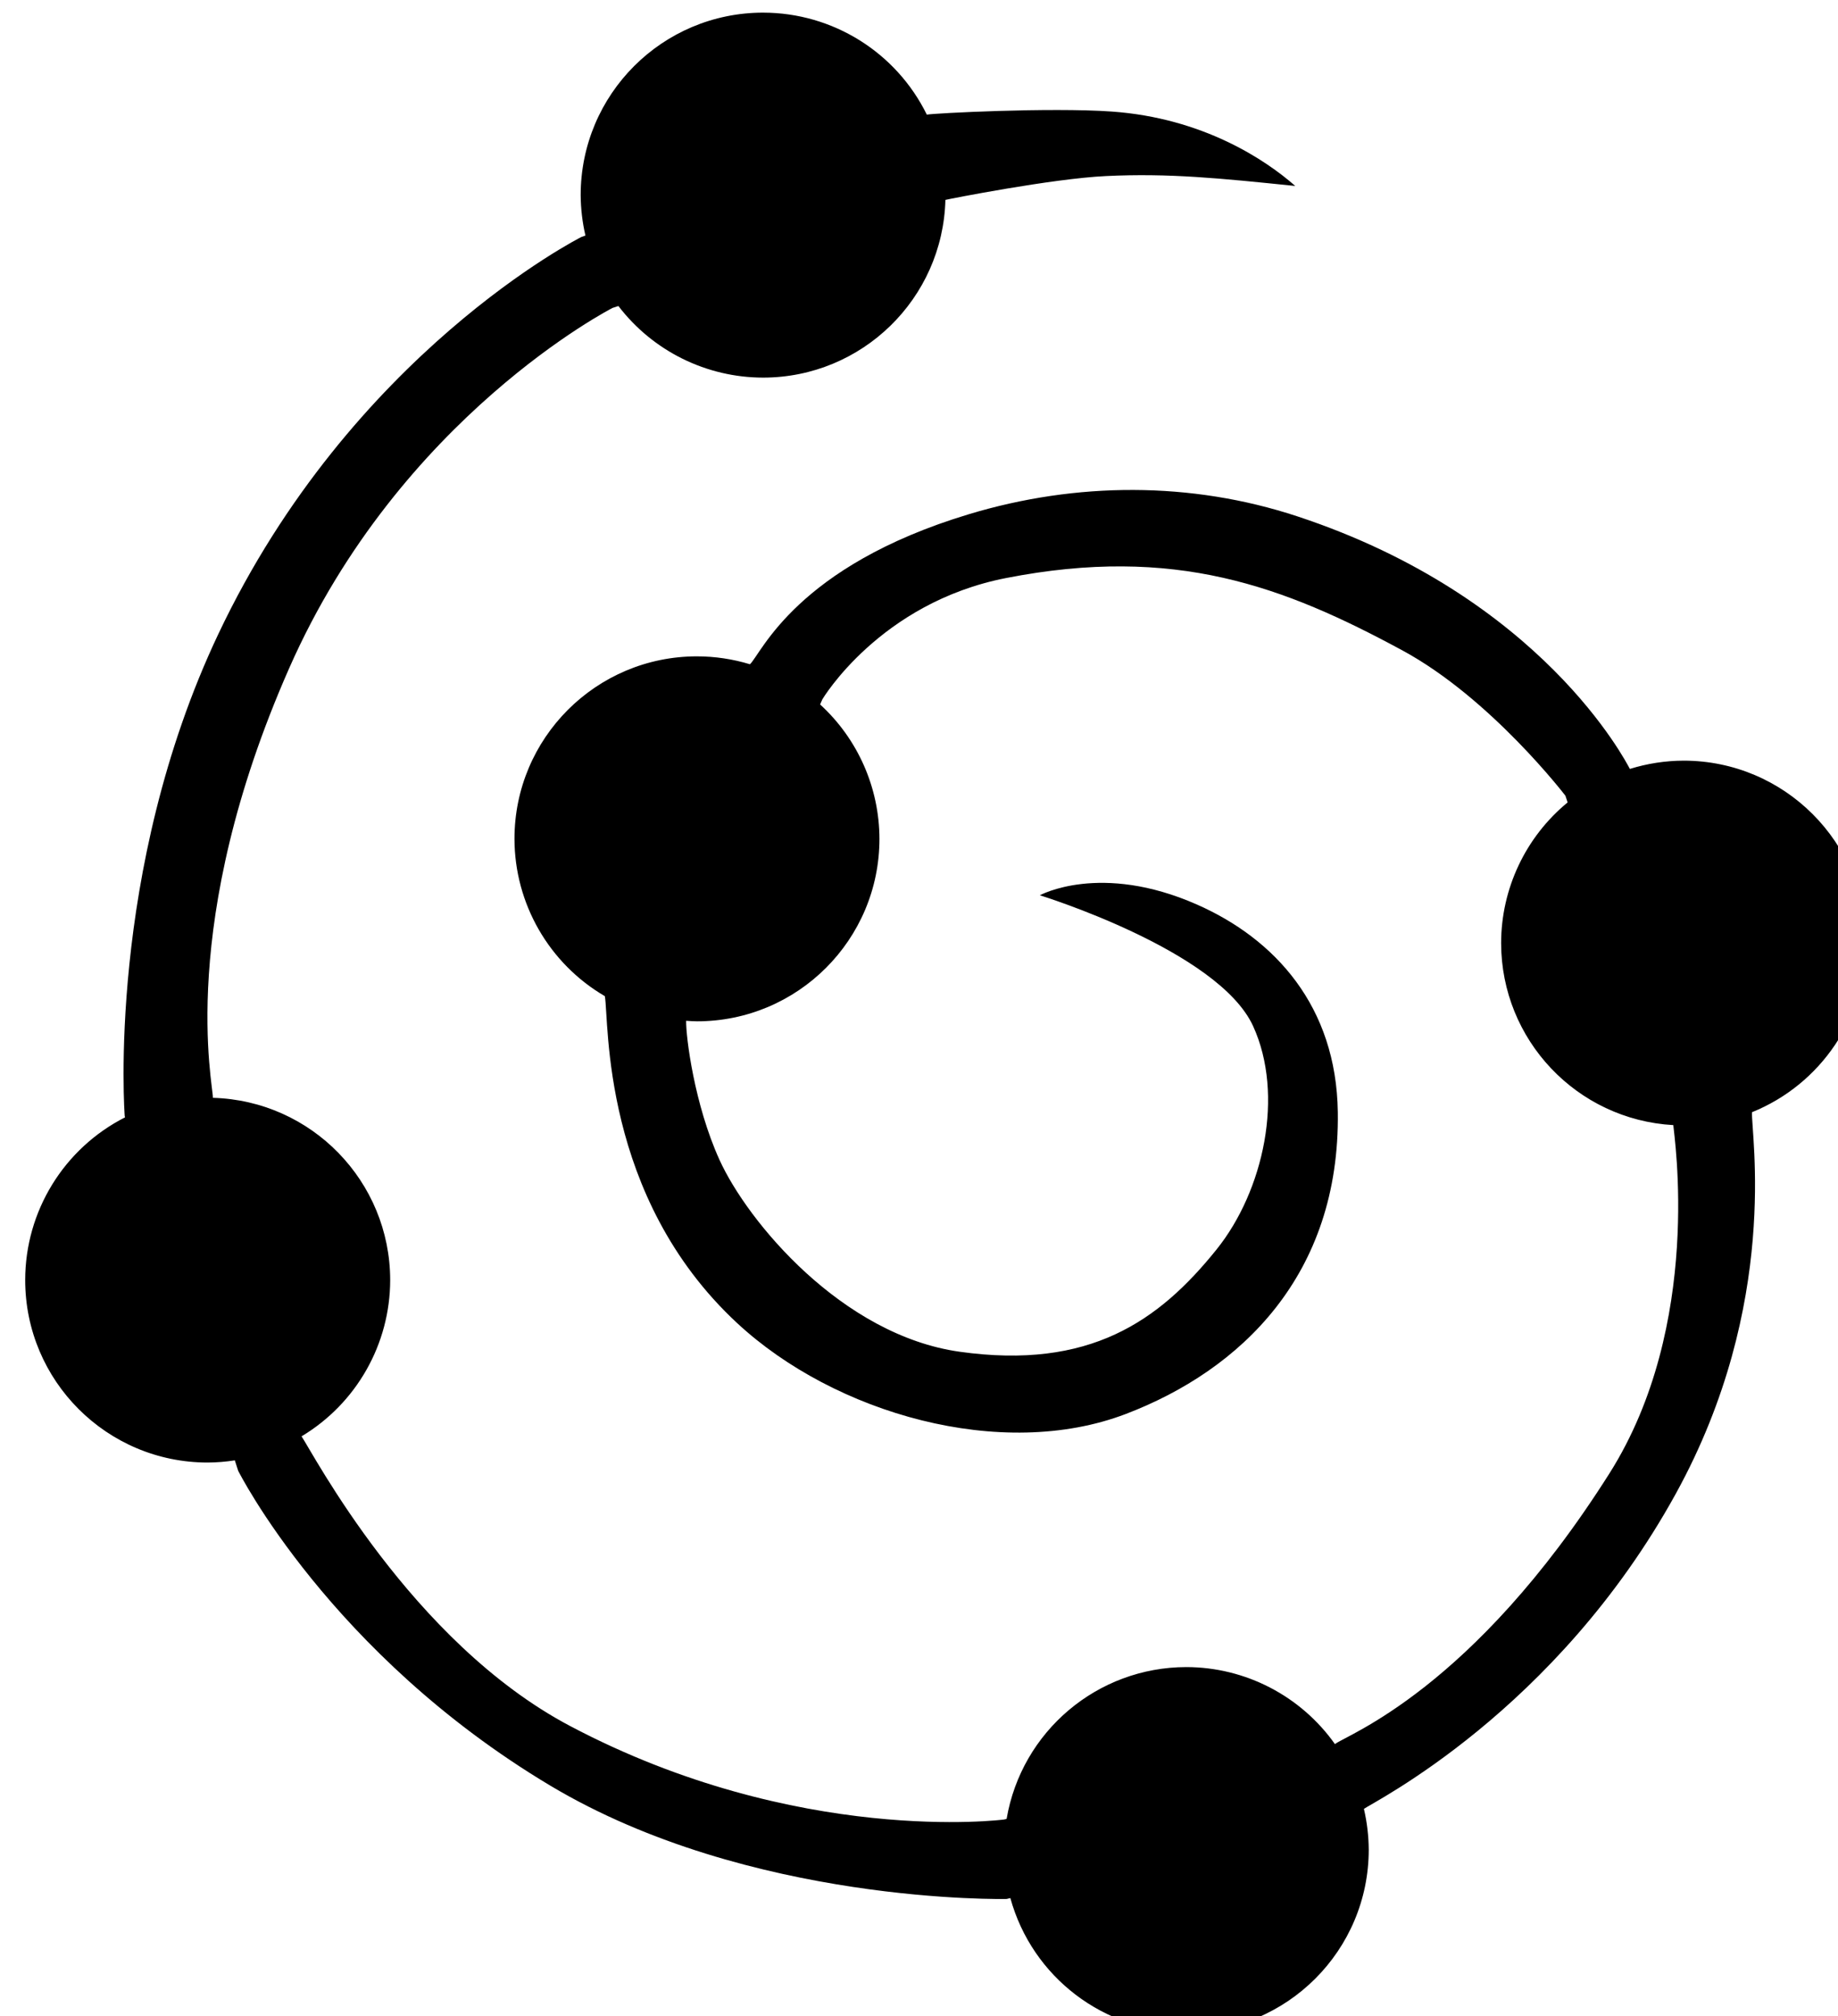 <?xml version="1.0" encoding="UTF-8" standalone="no"?>
<svg
   xmlns:dc="http://purl.org/dc/elements/1.1/"
   xmlns:cc="http://creativecommons.org/ns#"
   xmlns:rdf="http://www.w3.org/1999/02/22-rdf-syntax-ns#"
   xmlns:svg="http://www.w3.org/2000/svg"
   xmlns="http://www.w3.org/2000/svg"
   xmlns:sodipodi="http://sodipodi.sourceforge.net/DTD/sodipodi-0.dtd"
   xmlns:inkscape="http://www.inkscape.org/namespaces/inkscape"
   width="42.937mm"
   height="47.099mm"
   viewBox="0 0 42.937 47.099"
   version="1.1"
   id="svg8"
   inkscape:version="0.92.0 r15299"
   sodipodi:docname="purpose-to-practice.svg">
  <defs
     id="defs17328" />
  <sodipodi:namedview
     pagecolor="#ffffff"
     bordercolor="#666666"
     borderopacity="1"
     objecttolerance="10"
     gridtolerance="10"
     guidetolerance="10"
     inkscape:pageopacity="0"
     inkscape:pageshadow="2"
     inkscape:window-width="640"
     inkscape:window-height="480"
     id="namedview17326"
     showgrid="false"
     inkscape:zoom="0.22643897"
     inkscape:cx="-622.47642"
     inkscape:cy="438.48437"
     inkscape:window-x="0"
     inkscape:window-y="0"
     inkscape:window-maximized="0"
     inkscape:current-layer="layer27" />
  <g
     inkscape:groupmode="layer"
     id="layer27"
     inkscape:label="purposetopractice"
     sodipodi:insensitive="true"
     transform="translate(-373.85,-187.317)">
    <path
       style="fill:#000000;fill-opacity:1;stroke:none;stroke-width:1px;stroke-linecap:butt;stroke-linejoin:miter;stroke-opacity:1"
       d="m 1478.029,707.971 c -8.884,4.3e-4 -16.085,7.202 -16.086,16.086 0.01,1.2 0.147,2.396 0.42,3.564 L 1462,727.75 c 0,0 -20.261,10.196 -32,35 -9.904,20.927 -8.25,42.5 -8.25,42.5 l 0.031,0.1 c -5.401,2.742 -8.805,8.286 -8.805,14.344 4e-4,8.884 7.202,16.086 16.086,16.086 0.802,-0.005 1.602,-0.069 2.394,-0.193 l 0.293,0.914 c 0,0 8.082,16.14 27.5,27.75 17.587,10.516 40.25,10 40.25,10 l 0.322,-0.08 c 1.922,6.979 8.269,11.814 15.508,11.814 8.884,-4.3e-4 16.085,-7.202 16.086,-16.086 -0.01,-1.208 -0.15,-2.412 -0.426,-3.588 0.723,-0.551 16.927,-8.564 27.51,-27.811 9.217,-16.763 6.595,-31.757 6.703,-33.602 6.074,-2.457 10.051,-8.352 10.055,-14.904 -4e-4,-8.885 -7.203,-16.087 -16.088,-16.086 -1.606,0.006 -3.202,0.252 -4.734,0.73 -0.335,-0.615 -7.75,-15.147 -29.311,-22.264 -9.381,-3.096 -19.49,-3.045 -28.947,-0.193 -15.239,4.595 -18.292,12.266 -19.311,13.23 -1.514,-0.461 -3.089,-0.696 -4.672,-0.697 -8.885,4.3e-4 -16.087,7.203 -16.086,16.088 0.01,5.709 3.039,10.986 7.967,13.867 0.385,2.175 -0.358,17.67 11.674,28.83 8.596,7.973 23.297,12.18 34.25,8 10.129,-3.866 18.892,-12.241 18.689,-26.619 -0.132,-9.315 -5.531,-15.255 -12.427,-18.293 -8.513,-3.75 -13.838,-0.811 -13.838,-0.811 0,0 15.739,4.848 18.798,11.533 2.767,6.047 0.944,14.506 -3.222,19.689 -5.09,6.332 -11.199,10.62 -22.644,9.015 -10.368,-1.454 -18.695,-11.452 -21.177,-16.922 -2.221,-4.894 -2.962,-10.842 -2.937,-12.252 0.317,0.025 0.635,0.041 0.953,0.047 8.885,6.7e-4 16.087,-7.201 16.088,-16.086 -0.01,-4.507 -1.905,-8.804 -5.231,-11.846 L 1483.25,768.5 c 0,0 5.058,-8.51 16.188,-10.688 14.881,-2.911 24.481,0.718 34.938,6.375 7.808,4.224 14.375,12.812 14.375,12.812 l 0.195,0.59 c -3.707,3.053 -5.857,7.602 -5.861,12.404 0.01,8.524 6.667,15.561 15.178,16.043 0.051,0.84 2.673,17.582 -5.637,30.713 -12.077,19.084 -23.18,23.037 -24.191,23.85 -3.011,-4.251 -7.894,-6.781 -13.104,-6.789 -7.835,0.009 -14.524,5.661 -15.84,13.385 l -0.24,0.055 c 0,0 -18.181,2.359 -38.25,-8.25 -14.015,-7.409 -22.723,-24.162 -23.664,-25.529 4.842,-2.903 7.808,-8.132 7.814,-13.777 -0.01,-8.7 -6.932,-15.817 -15.629,-16.064 0.047,-1.095 -3.234,-15.287 6.729,-37.879 9.786,-22.19 28.5,-31.75 28.5,-31.75 l 0.519,-0.168 c 3.041,3.973 7.757,6.306 12.76,6.311 8.715,-0.008 15.838,-6.954 16.066,-15.666 0.282,-0.074 9.39,-1.875 14.154,-2.102 5.564,-0.265 10,0.188 16.688,0.875 -2.625,-2.312 -8.151,-5.996 -16.188,-6.562 -5.418,-0.382 -15.698,0.152 -16.293,0.273 -2.704,-5.501 -8.299,-8.987 -14.428,-8.99 z"
       transform="scale(0.265)"
       id="path4757"
       inkscape:connector-curvature="0"
       sodipodi:nodetypes="ccccsccccccscccccsccccssccccsasscaasscccccssccccsccccscccsccccacsccc" />
  </g>
</svg>
